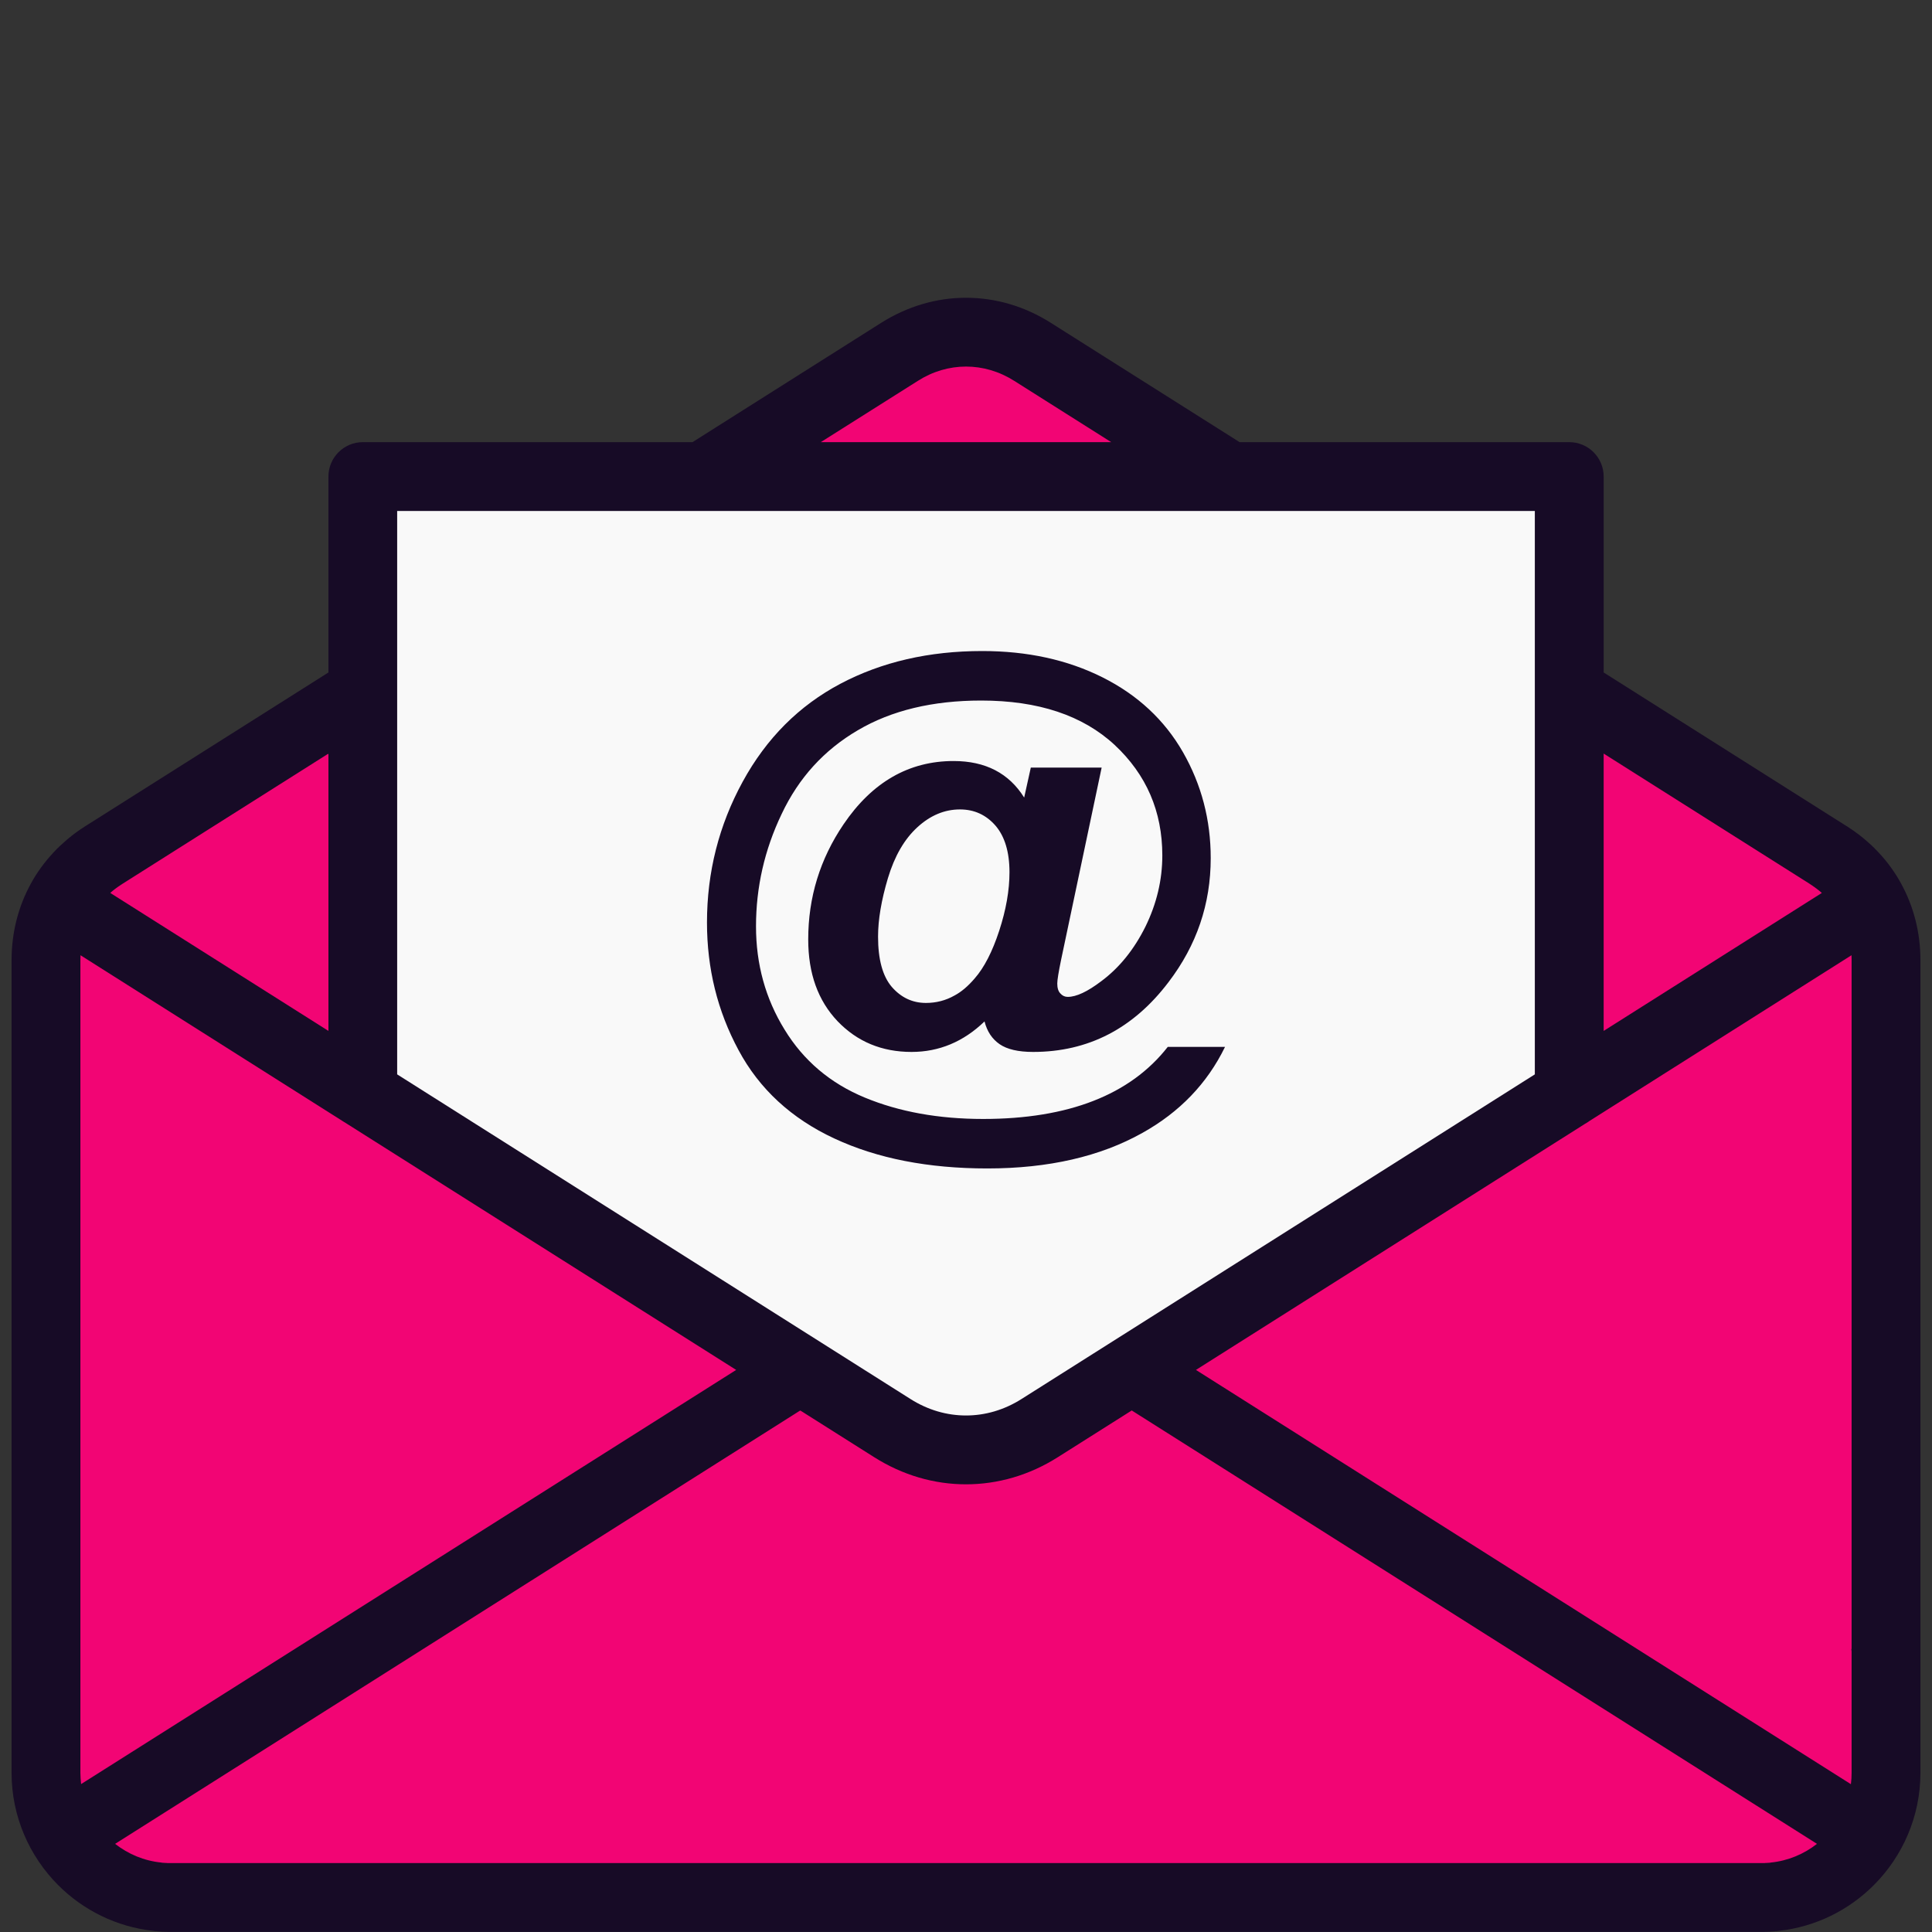<svg xmlns="http://www.w3.org/2000/svg" xmlns:xlink="http://www.w3.org/1999/xlink" width="100" zoomAndPan="magnify" viewBox="0 0 75 75" height="100" preserveAspectRatio="xMidYMid meet" version="1.0"><rect x="0" y="0" width="75" height="75" fill="#333333" stroke="none"/><defs><clipPath id="78cc961040"><path d="M 4.203 29.188 L 15 29.188 L 15 41.09 L 4.203 41.09 Z M 4.203 29.188 " clip-rule="nonzero"/></clipPath><clipPath id="1cd075e7af"><path d="M 12.148 38.926 C 4.352 35.25 4.125 34.727 4.273 34.352 C 4.352 33.977 4.801 33.523 5.25 33.449 C 5.773 33.375 6.523 33.824 7.273 34.273 C 8.699 35.102 12.523 37.727 12.602 38.625 C 12.602 39 11.926 39.523 11.773 39.449 C 11.25 39.227 11.324 32.324 12.148 31.199 C 12.602 30.75 13.801 30.676 13.875 30.824 C 14.023 31.125 8.625 35.25 7.199 35.477 C 6.523 35.551 6 35.324 5.699 35.023 C 5.477 34.727 5.324 34.199 5.477 33.824 C 5.625 33.375 6.148 33 6.75 32.625 C 7.875 32.023 10.426 30.977 11.625 31.125 C 12.449 31.199 13.273 31.727 13.5 32.176 C 13.727 32.551 13.574 33.148 13.352 33.449 C 13.125 33.824 11.926 33.977 11.926 34.199 C 11.852 34.426 12.75 34.648 12.898 34.949 C 13.051 35.324 13.051 35.926 12.898 36.227 C 12.676 36.602 12 36.977 11.477 36.898 C 10.801 36.75 9.227 35.324 9.148 34.574 C 9.074 33.977 9.824 32.926 10.5 32.699 C 11.324 32.477 13.875 33.375 14.023 34.051 C 14.176 34.5 13.426 35.477 13.051 35.699 C 12.676 35.773 12.074 35.551 11.773 35.324 C 11.551 35.023 11.324 34.5 11.398 34.125 C 11.477 33.75 11.852 33.301 12.227 33.148 C 12.523 33 13.199 33 13.5 33.227 C 13.801 33.449 14.176 34.352 14.023 34.727 C 13.949 35.176 13.199 35.625 12.75 35.699 C 12.227 35.773 11.25 35.324 11.023 34.875 C 10.875 34.5 11.25 33.375 11.477 33.301 C 11.852 33.227 12.977 34.648 13.051 35.25 C 13.051 35.773 12.602 36.676 12.148 36.824 C 11.625 36.977 10.426 36.449 9.977 36 C 9.676 35.699 9.523 35.25 9.602 34.801 C 9.676 34.199 10.648 32.625 11.102 32.625 C 11.398 32.551 12.074 33.375 12 33.75 C 11.852 34.426 8.25 35.398 7.199 35.477 C 6.602 35.551 6.227 35.477 5.926 35.25 C 5.625 35.023 5.324 34.352 5.477 33.824 C 5.852 32.699 9.449 30.449 11.102 29.773 C 12.148 29.324 13.426 29.023 14.023 29.324 C 14.551 29.625 14.699 30.227 14.852 30.977 C 15.148 32.773 15 38.625 14.023 40.051 C 13.5 40.727 12.676 40.949 12.074 41.023 C 11.551 41.023 11.324 40.875 10.727 40.574 C 9.375 39.898 5.25 36.602 4.5 35.477 C 4.273 35.023 4.125 34.648 4.273 34.352 C 4.352 33.977 4.949 33.523 5.551 33.449 C 6.75 33.301 9.449 34.727 10.949 35.477 C 12.148 36.148 13.648 36.977 13.875 37.648 C 13.949 38.102 13.727 38.699 13.426 38.852 C 13.125 39.074 12.148 38.926 12.148 38.926 " clip-rule="nonzero"/></clipPath><clipPath id="edd5a9b31a"><path d="M 31.707 13.062 L 39.859 13.062 L 39.859 18.496 L 31.707 18.496 Z M 31.707 13.062 " clip-rule="nonzero"/></clipPath><clipPath id="9205ec53fd"><path d="M 38.176 17.477 C 32.176 17.852 31.727 16.949 31.727 16.273 C 31.801 15.602 32.699 14.324 33.375 14.023 C 33.75 13.801 34.352 13.801 34.801 14.023 C 35.324 14.25 36.074 15.074 36.301 15.602 C 36.449 16.051 36.375 16.648 36.148 17.102 C 35.926 17.625 35.176 18.375 34.5 18.449 C 33.824 18.523 32.324 17.926 32.023 17.25 C 31.648 16.574 31.875 15.148 32.477 14.477 C 33.301 13.648 35.852 13.125 37.125 13.125 C 37.949 13.051 38.699 13.125 39.148 13.574 C 39.676 14.102 39.977 15.449 39.75 16.125 C 39.602 16.727 38.176 17.477 38.176 17.477 " clip-rule="nonzero"/></clipPath><clipPath id="ecbc489ade"><path d="M 36.445 14.074 L 43.074 14.074 L 43.074 18.957 L 36.445 18.957 Z M 36.445 14.074 " clip-rule="nonzero"/></clipPath><clipPath id="e19944ddcf"><path d="M 38.699 14.102 C 42.227 14.852 42.824 15.449 42.977 16.051 C 43.125 16.648 42.977 17.699 42.523 18.148 C 42 18.676 40.5 18.977 39.824 18.676 C 39.227 18.449 38.625 17.625 38.551 17.023 C 38.477 16.352 38.773 15.375 39.227 15 C 39.75 14.551 40.727 14.324 41.324 14.398 C 41.926 14.551 42.676 15.227 42.898 15.824 C 43.125 16.426 43.051 17.398 42.676 17.926 C 42.301 18.449 41.477 18.824 40.801 18.898 C 39.898 19.051 38.398 18.75 37.648 18.375 C 37.125 18.074 36.75 17.625 36.602 17.176 C 36.375 16.574 36.449 15.602 36.824 15.074 C 37.199 14.551 38.699 14.102 38.699 14.102 " clip-rule="nonzero"/></clipPath><clipPath id="6514175626"><path d="M 60.316 27.555 L 71.902 27.555 L 71.902 41.746 L 60.316 41.746 Z M 60.316 27.555 " clip-rule="nonzero"/></clipPath><clipPath id="a4aa8f7f43"><path d="M 60.375 39.449 C 60.75 30.375 61.352 28.125 62.477 27.676 C 63.602 27.227 65.625 28.574 67.051 29.398 C 68.625 30.301 70.949 32.023 71.551 33 C 71.852 33.449 71.926 33.75 71.852 34.199 C 71.773 34.801 71.324 35.852 70.727 36.301 C 70.125 36.676 69 36.75 68.398 36.523 C 67.801 36.375 66.977 35.398 67.051 35.324 C 67.051 35.25 69.75 36.227 69.75 36.676 C 69.676 37.426 63.977 39.676 62.477 39.148 C 61.574 38.852 60.977 37.5 60.824 36.75 C 60.824 36.148 61.125 35.398 61.5 35.023 C 61.875 34.574 63.074 34.051 63.148 34.199 C 63.301 34.273 61.352 36.449 61.199 36.375 C 60.977 36.301 62.324 32.324 63.301 31.648 C 63.977 31.199 65.102 31.199 65.773 31.5 C 66.449 31.949 67.273 33.449 67.199 34.352 C 67.199 35.023 66.375 35.926 65.773 36.301 C 65.102 36.602 63.898 36.523 63.301 36.148 C 62.699 35.773 62.102 34.801 62.023 34.051 C 62.023 33.301 62.477 32.25 63.074 31.801 C 63.602 31.426 64.801 31.125 65.477 31.426 C 66.227 31.727 67.125 33.074 67.273 34.051 C 67.352 35.023 66.602 36.227 66 37.125 C 65.398 37.949 64.5 39.148 63.75 39.301 C 63.148 39.523 62.398 39.227 61.949 38.852 C 61.5 38.551 61.051 37.875 60.898 37.352 C 60.824 36.824 60.824 36.074 61.199 35.551 C 61.648 34.727 63 33.977 64.125 33.375 C 65.477 32.699 67.352 31.648 68.699 31.727 C 69.75 31.727 71.102 32.398 71.551 33 C 71.852 33.301 71.926 33.75 71.852 34.199 C 71.773 34.801 71.25 35.852 70.727 36.301 C 70.273 36.676 69.676 36.824 69 36.676 C 67.426 36.449 62.324 32.852 62.477 32.25 C 62.551 31.949 64.5 31.574 65.102 32.102 C 66 33 65.398 38.477 64.949 39.977 C 64.727 40.648 64.426 41.023 63.977 41.324 C 63.602 41.625 62.926 41.773 62.398 41.699 C 61.949 41.699 61.352 41.324 60.977 40.949 C 60.676 40.574 60.375 39.449 60.375 39.449 " clip-rule="nonzero"/></clipPath><clipPath id="0f5153cb27"><path d="M 40.641 15.441 L 44.938 15.441 L 44.938 19.086 L 40.641 19.086 Z M 40.641 15.441 " clip-rule="nonzero"/></clipPath><clipPath id="4ce84f785f"><path d="M 44.926 16.727 C 42.977 19.727 41.176 19.199 40.801 18.602 C 40.426 17.926 40.801 16.125 41.398 15.602 C 41.926 15.148 44.324 15.824 44.324 15.824 " clip-rule="nonzero"/></clipPath><clipPath id="99c94a2355"><path d="M 25.871 53.242 L 49.199 53.242 L 49.199 60.625 L 25.871 60.625 Z M 25.871 53.242 " clip-rule="nonzero"/></clipPath><clipPath id="f348a85bdc"><path d="M 26.477 55.875 C 30.898 53.176 35.176 56.176 37.648 55.875 C 39.523 55.727 41.023 53.852 42.523 53.551 C 43.648 53.25 45.148 53.102 45.824 53.477 C 46.273 53.773 46.125 54.602 46.5 55.125 C 47.023 55.801 48.75 56.25 49.051 57.074 C 49.273 57.75 49.051 58.949 48.523 59.477 C 47.926 60.074 46.199 60.449 45.375 60.148 C 44.699 59.852 44.023 58.875 43.875 58.125 C 43.801 57.449 44.176 56.324 44.699 55.801 C 45.227 55.352 46.352 54.977 47.102 55.199 C 47.852 55.426 48.977 56.852 49.125 57.602 C 49.273 58.199 49.051 58.801 48.676 59.25 C 48.227 59.773 47.25 60.449 46.5 60.375 C 45.449 60.301 42.977 58.426 43.051 57.977 C 43.199 57.602 45.676 57.375 45.898 57.676 C 45.977 57.898 45.227 58.949 44.398 59.398 C 43.051 60.227 39.602 60.676 37.273 60.602 C 34.949 60.449 31.574 59.699 30.301 58.648 C 29.625 58.051 29.25 56.324 29.25 56.324 C 29.25 56.324 30.449 57.898 30.301 58.5 C 30.074 59.102 28.426 59.773 27.676 59.699 C 27 59.625 26.176 58.949 25.949 58.352 C 25.727 57.75 26.477 55.875 26.477 55.875 " clip-rule="nonzero"/></clipPath><clipPath id="750a97ab78"><path d="M 3 38 L 31 38 L 31 71 L 3 71 Z M 3 38 " clip-rule="nonzero"/></clipPath><clipPath id="75b66155be"><path d="M 7.965 38.352 L 30.801 52.176 L 15.301 77.773 L -7.531 63.949 Z M 7.965 38.352 " clip-rule="nonzero"/></clipPath><clipPath id="dd383d3f71"><path d="M 3.93 70.789 L 30.801 52.176 L 7.965 38.352 Z M 3.93 70.789 " clip-rule="nonzero"/></clipPath><clipPath id="f442237b80"><path d="M 45 38 L 73 38 L 73 71 L 45 71 Z M 45 38 " clip-rule="nonzero"/></clipPath><clipPath id="4313a71637"><path d="M 45.477 53.07 L 67.855 38.516 L 84.172 63.605 L 61.793 78.156 Z M 45.477 53.07 " clip-rule="nonzero"/></clipPath><clipPath id="0d4518b11b"><path d="M 72.934 70.809 L 67.855 38.516 L 45.477 53.07 Z M 72.934 70.809 " clip-rule="nonzero"/></clipPath><clipPath id="e47014b728"><path d="M 50 36 L 74 36 L 74 66 L 50 66 Z M 50 36 " clip-rule="nonzero"/></clipPath><clipPath id="5ebfa1570f"><path d="M 50.859 47.164 L 72.008 36.309 L 84.18 60.02 L 63.031 70.875 Z M 50.859 47.164 " clip-rule="nonzero"/></clipPath><clipPath id="ddc61639e7"><path d="M 73.57 65.383 L 72.008 36.309 L 50.859 47.164 Z M 73.57 65.383 " clip-rule="nonzero"/></clipPath><clipPath id="5b88cd00f8"><path d="M 0 35 L 22 35 L 22 63 L 0 63 Z M 0 35 " clip-rule="nonzero"/></clipPath><clipPath id="13a872441e"><path d="M 2.07 35.895 L 21.43 45.863 L 10.25 67.562 L -9.105 57.594 Z M 2.07 35.895 " clip-rule="nonzero"/></clipPath><clipPath id="d9dab20e14"><path d="M 0.605 62.52 L 21.43 45.863 L 2.07 35.895 Z M 0.605 62.52 " clip-rule="nonzero"/></clipPath><clipPath id="46dbcddfa4"><path d="M 30.199 15.801 L 32.793 15.801 L 32.793 17.949 L 30.199 17.949 Z M 30.199 15.801 " clip-rule="nonzero"/></clipPath><clipPath id="e9743f12b2"><path d="M 32.398 17.023 C 30.75 17.023 32.25 16.727 32.25 16.574 C 32.25 16.426 31.5 16.199 31.426 16.199 C 31.426 16.273 32.25 16.727 32.25 16.727 C 32.25 16.801 31.574 16.574 31.574 16.574 C 31.574 16.574 32.25 16.727 32.25 16.727 C 32.25 16.727 31.648 16.648 31.574 16.5 C 31.5 16.352 31.949 15.824 32.102 15.824 C 32.324 15.824 32.773 16.273 32.773 16.574 C 32.773 16.949 32.324 17.773 31.949 17.926 C 31.574 18 30.227 17.324 30.227 17.023 C 30.227 16.801 30.898 16.426 31.273 16.273 C 31.648 16.125 32.398 16.125 32.551 16.352 C 32.699 16.426 32.398 17.023 32.398 17.023 " clip-rule="nonzero"/></clipPath><clipPath id="28cde47d11"><path d="M 2.324 55.199 L 43.574 55.199 L 43.574 72.602 L 2.324 72.602 Z M 2.324 55.199 " clip-rule="nonzero"/></clipPath><clipPath id="392f639057"><path d="M 30.23 55.199 L 71.48 55.199 L 71.48 72.602 L 30.23 72.602 Z M 30.23 55.199 " clip-rule="nonzero"/></clipPath><clipPath id="a6aaed3a0a"><path d="M 15 18.898 L 60.301 18.898 L 60.301 43.277 L 15 43.277 Z M 15 18.898 " clip-rule="nonzero"/></clipPath><clipPath id="fa40109351"><path d="M 14.773 42.34 L 60.527 42.34 L 60.527 57.039 L 14.773 57.039 Z M 14.773 42.34 " clip-rule="nonzero"/></clipPath><clipPath id="150bcb6276"><path d="M 37.648 57.039 L 60.523 42.34 L 14.773 42.34 Z M 37.648 57.039 " clip-rule="nonzero"/></clipPath><clipPath id="0ab29eaca6"><path d="M 0.449 11.555 L 74.699 11.555 L 74.699 75 L 0.449 75 Z M 0.449 11.555 " clip-rule="nonzero"/></clipPath></defs><g clip-path="url(#78cc961040)"><g clip-path="url(#1cd075e7af)"><path fill="#f20574" d="M 1.273 26.324 L 17.926 26.324 L 17.926 44.016 L 1.273 44.016 Z M 1.273 26.324 " fill-opacity="1" fill-rule="nonzero"/></g></g><g clip-path="url(#edd5a9b31a)"><g clip-path="url(#9205ec53fd)"><path fill="#f20574" d="M 28.727 10.125 L 42.84 10.125 L 42.84 21.523 L 28.727 21.523 Z M 28.727 10.125 " fill-opacity="1" fill-rule="nonzero"/></g></g><g clip-path="url(#ecbc489ade)"><g clip-path="url(#e19944ddcf)"><path fill="#f20574" d="M 33.602 11.102 L 46.047 11.102 L 46.047 21.977 L 33.602 21.977 Z M 33.602 11.102 " fill-opacity="1" fill-rule="nonzero"/></g></g><g clip-path="url(#6514175626)"><g clip-path="url(#a4aa8f7f43)"><path fill="#f20574" d="M 57.301 24.676 L 74.852 24.676 L 74.852 44.762 L 57.301 44.762 Z M 57.301 24.676 " fill-opacity="1" fill-rule="nonzero"/></g></g><g clip-path="url(#0f5153cb27)"><g clip-path="url(#4ce84f785f)"><path fill="#f20574" d="M 37.801 12.602 L 47.934 12.602 L 47.934 22.426 L 37.801 22.426 Z M 37.801 12.602 " fill-opacity="1" fill-rule="nonzero"/></g></g><g clip-path="url(#99c94a2355)"><g clip-path="url(#f348a85bdc)"><path fill="#f20574" d="M 22.949 50.477 L 52.121 50.477 L 52.121 63.602 L 22.949 63.602 Z M 22.949 50.477 " fill-opacity="1" fill-rule="nonzero"/></g></g><g clip-path="url(#750a97ab78)"><g clip-path="url(#75b66155be)"><g clip-path="url(#dd383d3f71)"><path fill="#f20574" d="M 7.965 38.352 L 30.801 52.176 L 15.355 77.684 L -7.477 63.859 Z M 7.965 38.352 " fill-opacity="1" fill-rule="nonzero"/></g></g></g><g clip-path="url(#f442237b80)"><g clip-path="url(#4313a71637)"><g clip-path="url(#0d4518b11b)"><path fill="#f20574" d="M 45.477 53.07 L 67.855 38.516 L 84.113 63.516 L 61.734 78.07 Z M 45.477 53.07 " fill-opacity="1" fill-rule="nonzero"/></g></g></g><g clip-path="url(#e47014b728)"><g clip-path="url(#5ebfa1570f)"><g clip-path="url(#ddc61639e7)"><path fill="#f20574" d="M 50.859 47.164 L 72.008 36.309 L 84.137 59.938 L 62.988 70.793 Z M 50.859 47.164 " fill-opacity="1" fill-rule="nonzero"/></g></g></g><g clip-path="url(#5b88cd00f8)"><g clip-path="url(#13a872441e)"><g clip-path="url(#d9dab20e14)"><path fill="#f20574" d="M 2.07 35.895 L 21.43 45.863 L 10.289 67.488 L -9.066 57.52 Z M 2.07 35.895 " fill-opacity="1" fill-rule="nonzero"/></g></g></g><g clip-path="url(#46dbcddfa4)"><g clip-path="url(#e9743f12b2)"><path fill="#f20574" d="M 27.227 12.824 L 35.77 12.824 L 35.77 20.926 L 27.227 20.926 Z M 27.227 12.824 " fill-opacity="1" fill-rule="nonzero"/></g></g><g clip-path="url(#28cde47d11)"><path fill="#f20574" d="M 2.324 55.199 L 43.582 55.199 L 43.582 72.602 L 2.324 72.602 Z M 2.324 55.199 " fill-opacity="1" fill-rule="nonzero"/></g><g clip-path="url(#392f639057)"><path fill="#f20574" d="M 30.23 55.199 L 71.488 55.199 L 71.488 72.602 L 30.23 72.602 Z M 30.23 55.199 " fill-opacity="1" fill-rule="nonzero"/></g><g clip-path="url(#a6aaed3a0a)"><path fill="#f9f9f9" d="M 15 18.898 L 60.324 18.898 L 60.324 43.277 L 15 43.277 Z M 15 18.898 " fill-opacity="1" fill-rule="nonzero"/></g><g clip-path="url(#fa40109351)"><g clip-path="url(#150bcb6276)"><path fill="#f9f9f9" d="M 14.773 42.34 L 60.527 42.34 L 60.527 57.039 L 14.773 57.039 Z M 14.773 42.34 " fill-opacity="1" fill-rule="nonzero"/></g></g><g clip-path="url(#0ab29eaca6)"><path fill="#170b26" d="M 3.328 32.062 L 12.75 26.105 L 12.75 18.5 C 12.75 17.762 13.348 17.164 14.086 17.164 L 26.883 17.164 L 34.203 12.535 C 35.234 11.883 36.367 11.559 37.5 11.559 C 38.637 11.559 39.77 11.883 40.797 12.535 L 48.121 17.164 L 60.918 17.164 C 61.656 17.164 62.254 17.762 62.254 18.5 L 62.254 26.105 L 71.672 32.062 L 71.695 32.074 L 71.715 32.086 L 71.715 32.09 L 71.738 32.102 L 71.758 32.117 L 71.781 32.133 L 71.801 32.145 L 71.84 32.172 L 71.844 32.176 L 71.867 32.188 L 71.883 32.199 L 71.887 32.203 L 71.91 32.219 L 71.926 32.23 L 71.93 32.234 L 71.953 32.246 L 71.965 32.258 L 71.973 32.262 L 71.992 32.277 L 72.008 32.285 L 72.016 32.293 L 72.035 32.309 L 72.047 32.316 L 72.055 32.324 L 72.074 32.336 L 72.086 32.348 L 72.098 32.352 L 72.117 32.367 L 72.129 32.375 L 72.137 32.383 L 72.199 32.43 L 72.207 32.438 L 72.219 32.445 L 72.277 32.492 L 72.285 32.496 C 72.348 32.551 72.41 32.602 72.473 32.656 C 72.535 32.711 72.594 32.766 72.656 32.82 C 72.699 32.863 72.738 32.902 72.781 32.941 L 72.793 32.957 L 72.797 32.961 L 72.816 32.977 L 72.828 32.992 L 72.832 32.996 L 72.852 33.012 L 72.863 33.027 L 72.902 33.066 L 72.918 33.086 L 72.93 33.094 L 72.934 33.102 L 72.953 33.121 C 73.285 33.48 73.566 33.871 73.797 34.293 C 74.289 35.188 74.551 36.199 74.551 37.277 L 74.551 68.82 C 74.551 70.52 73.855 72.066 72.738 73.184 C 71.77 74.152 70.48 74.801 69.047 74.957 L 69.035 74.961 L 68.992 74.965 L 68.941 74.969 L 68.926 74.969 L 68.891 74.973 L 68.848 74.977 L 68.84 74.977 L 68.789 74.98 L 68.77 74.98 L 68.738 74.984 L 68.691 74.988 L 68.633 74.988 L 68.613 74.992 L 68.531 74.992 L 68.457 74.996 L 6.543 74.996 L 6.473 74.992 L 6.387 74.992 L 6.367 74.988 L 6.309 74.988 L 6.266 74.984 L 6.23 74.98 L 6.215 74.98 L 6.164 74.977 L 6.152 74.977 L 6.074 74.969 L 6.062 74.969 L 6.012 74.965 L 5.996 74.965 L 5.961 74.957 L 5.957 74.957 C 4.52 74.801 3.23 74.152 2.262 73.184 C 1.145 72.066 0.449 70.52 0.449 68.82 L 0.449 37.277 C 0.449 36.199 0.711 35.188 1.203 34.293 C 1.434 33.871 1.719 33.48 2.051 33.121 L 2.066 33.102 L 2.074 33.098 L 2.082 33.086 L 2.117 33.051 L 2.133 33.031 L 2.141 33.027 L 2.152 33.012 L 2.207 32.957 L 2.219 32.941 L 2.238 32.926 L 2.242 32.922 L 2.258 32.91 L 2.309 32.855 L 2.312 32.855 L 2.328 32.84 L 2.344 32.82 L 2.348 32.82 C 2.383 32.789 2.418 32.754 2.457 32.723 C 2.539 32.645 2.629 32.57 2.719 32.496 L 2.723 32.492 L 2.758 32.469 L 2.762 32.461 L 2.863 32.383 L 2.875 32.375 L 2.883 32.367 L 2.906 32.352 L 2.914 32.348 L 2.926 32.336 L 2.945 32.324 L 2.953 32.316 L 2.988 32.293 L 2.996 32.285 L 3.008 32.277 L 3.027 32.262 L 3.035 32.258 L 3.051 32.246 L 3.07 32.234 L 3.078 32.23 L 3.094 32.219 L 3.113 32.203 L 3.117 32.199 L 3.156 32.176 L 3.16 32.172 L 3.176 32.16 L 3.199 32.145 L 3.203 32.145 L 3.223 32.133 L 3.242 32.117 L 3.246 32.117 L 3.266 32.102 L 3.285 32.09 L 3.289 32.086 Z M 12.75 29.254 L 4.75 34.312 L 4.742 34.32 L 4.727 34.328 L 4.723 34.328 L 4.711 34.34 L 4.703 34.344 L 4.699 34.344 L 4.688 34.355 L 4.68 34.359 L 4.676 34.359 L 4.664 34.371 L 4.656 34.375 L 4.652 34.379 L 4.641 34.387 L 4.633 34.391 L 4.629 34.395 L 4.625 34.395 L 4.617 34.402 L 4.609 34.406 L 4.605 34.41 L 4.602 34.41 L 4.594 34.418 L 4.586 34.422 L 4.582 34.426 L 4.578 34.426 L 4.566 34.438 L 4.559 34.441 L 4.551 34.449 L 4.535 34.457 L 4.535 34.461 L 4.52 34.469 L 4.512 34.477 L 4.504 34.48 L 4.496 34.488 L 4.453 34.52 L 4.449 34.523 L 4.434 34.535 L 4.426 34.543 L 4.41 34.551 L 4.406 34.559 L 4.398 34.562 L 4.391 34.57 L 4.383 34.574 L 4.348 34.605 L 4.34 34.609 L 4.336 34.617 L 4.332 34.617 L 4.328 34.621 L 4.281 34.664 L 12.75 40.02 Z M 62.254 40.02 L 70.723 34.664 L 70.711 34.652 L 70.707 34.652 L 70.703 34.645 L 70.695 34.641 L 70.688 34.633 L 70.68 34.629 L 70.676 34.621 L 70.668 34.617 L 70.66 34.609 L 70.652 34.605 L 70.648 34.598 L 70.645 34.598 L 70.633 34.586 L 70.625 34.582 L 70.605 34.562 L 70.602 34.562 L 70.59 34.551 L 70.574 34.543 L 70.57 34.535 L 70.562 34.531 L 70.555 34.523 L 70.539 34.516 L 70.52 34.496 L 70.504 34.488 L 70.492 34.477 L 70.488 34.477 L 70.48 34.469 L 70.473 34.465 L 70.461 34.453 L 70.453 34.449 L 70.445 34.441 L 70.43 34.434 L 70.422 34.426 L 70.406 34.418 L 70.398 34.41 L 70.391 34.406 L 70.383 34.398 L 70.375 34.395 L 70.371 34.391 L 70.363 34.387 L 70.355 34.379 L 70.352 34.379 L 70.348 34.375 L 70.34 34.371 L 70.332 34.363 L 70.316 34.355 L 70.309 34.348 L 70.293 34.34 L 70.285 34.332 L 70.262 34.32 L 70.254 34.312 L 62.254 29.254 Z M 31.863 17.164 L 43.137 17.164 L 39.379 14.789 C 38.789 14.414 38.145 14.23 37.5 14.23 C 36.859 14.23 36.211 14.414 35.625 14.789 Z M 61.715 43.508 C 61.66 43.551 61.602 43.586 61.539 43.621 L 46.426 53.18 L 71.852 69.262 C 71.871 69.113 71.879 68.969 71.879 68.82 L 71.879 37.277 C 71.879 37.211 71.879 37.148 71.875 37.082 Z M 47.738 19.836 L 15.418 19.836 L 15.418 41.707 L 35.344 54.309 C 36.02 54.738 36.762 54.949 37.5 54.949 C 38.238 54.949 38.98 54.738 39.656 54.309 L 59.582 41.707 L 59.582 19.836 Z M 3.148 69.258 L 28.578 53.18 L 13.375 43.566 L 13.355 43.555 L 3.125 37.082 C 3.125 37.148 3.121 37.211 3.121 37.277 L 3.121 68.82 C 3.121 68.969 3.133 69.113 3.148 69.258 Z M 31.066 54.754 L 4.469 71.578 C 4.977 71.977 5.594 72.238 6.27 72.305 L 6.277 72.309 L 6.312 72.312 L 6.332 72.312 L 6.359 72.316 L 6.402 72.316 L 6.422 72.32 L 6.48 72.32 L 6.492 72.324 L 68.512 72.324 L 68.523 72.32 L 68.582 72.32 L 68.598 72.316 L 68.645 72.316 L 68.668 72.312 L 68.688 72.312 L 68.727 72.309 L 68.734 72.305 C 69.406 72.238 70.027 71.977 70.535 71.578 L 43.934 54.754 L 41.074 56.562 C 39.961 57.27 38.73 57.621 37.5 57.621 C 36.27 57.621 35.043 57.27 33.926 56.562 Z M 31.066 54.754 " fill-opacity="1" fill-rule="nonzero"/></g><path fill="#170b26" d="M 45.332 40.641 L 47.555 40.641 C 46.863 42.062 45.793 43.172 44.352 43.977 C 42.711 44.898 40.699 45.359 38.328 45.359 C 36.035 45.359 34.055 44.973 32.387 44.195 C 30.719 43.418 29.477 42.273 28.668 40.762 C 27.852 39.246 27.445 37.598 27.445 35.812 C 27.445 33.855 27.91 32.031 28.832 30.344 C 29.754 28.656 31.023 27.391 32.625 26.543 C 34.23 25.695 36.066 25.273 38.129 25.273 C 39.883 25.273 41.438 25.613 42.797 26.293 C 44.16 26.977 45.203 27.945 45.922 29.199 C 46.641 30.457 47 31.828 47 33.312 C 47 35.09 46.457 36.691 45.363 38.125 C 43.996 39.93 42.242 40.836 40.105 40.836 C 39.527 40.836 39.094 40.734 38.805 40.535 C 38.512 40.332 38.32 40.043 38.219 39.652 C 37.402 40.441 36.453 40.836 35.387 40.836 C 34.234 40.836 33.277 40.438 32.516 39.645 C 31.754 38.844 31.375 37.789 31.375 36.469 C 31.375 34.836 31.832 33.348 32.746 32 C 33.859 30.359 35.285 29.543 37.02 29.543 C 38.254 29.543 39.168 30.016 39.758 30.961 L 40.016 29.797 L 42.766 29.797 L 41.191 37.262 C 41.094 37.734 41.043 38.043 41.043 38.18 C 41.043 38.352 41.082 38.484 41.164 38.566 C 41.242 38.656 41.34 38.699 41.449 38.699 C 41.785 38.699 42.215 38.496 42.746 38.094 C 43.453 37.57 44.027 36.855 44.465 35.973 C 44.902 35.082 45.121 34.16 45.121 33.207 C 45.121 31.5 44.504 30.07 43.27 28.918 C 42.031 27.77 40.305 27.195 38.09 27.195 C 36.207 27.195 34.609 27.578 33.301 28.348 C 31.988 29.117 31.004 30.199 30.344 31.598 C 29.676 32.992 29.348 34.449 29.348 35.961 C 29.348 37.43 29.715 38.766 30.457 39.969 C 31.195 41.176 32.234 42.055 33.574 42.609 C 34.906 43.16 36.438 43.438 38.164 43.438 C 39.82 43.438 41.25 43.203 42.441 42.738 C 43.637 42.273 44.602 41.574 45.332 40.641 Z M 34.086 36.359 C 34.086 37.242 34.262 37.891 34.617 38.309 C 34.977 38.723 35.418 38.934 35.945 38.934 C 36.34 38.934 36.711 38.84 37.055 38.645 C 37.32 38.504 37.578 38.285 37.836 37.984 C 38.207 37.562 38.523 36.945 38.789 36.133 C 39.055 35.32 39.188 34.562 39.188 33.859 C 39.188 33.074 39.004 32.469 38.645 32.051 C 38.277 31.629 37.816 31.422 37.266 31.422 C 36.668 31.422 36.117 31.652 35.613 32.113 C 35.105 32.578 34.727 33.234 34.469 34.09 C 34.215 34.941 34.086 35.699 34.086 36.359 Z M 34.086 36.359 " fill-opacity="1" fill-rule="nonzero"/></svg>
